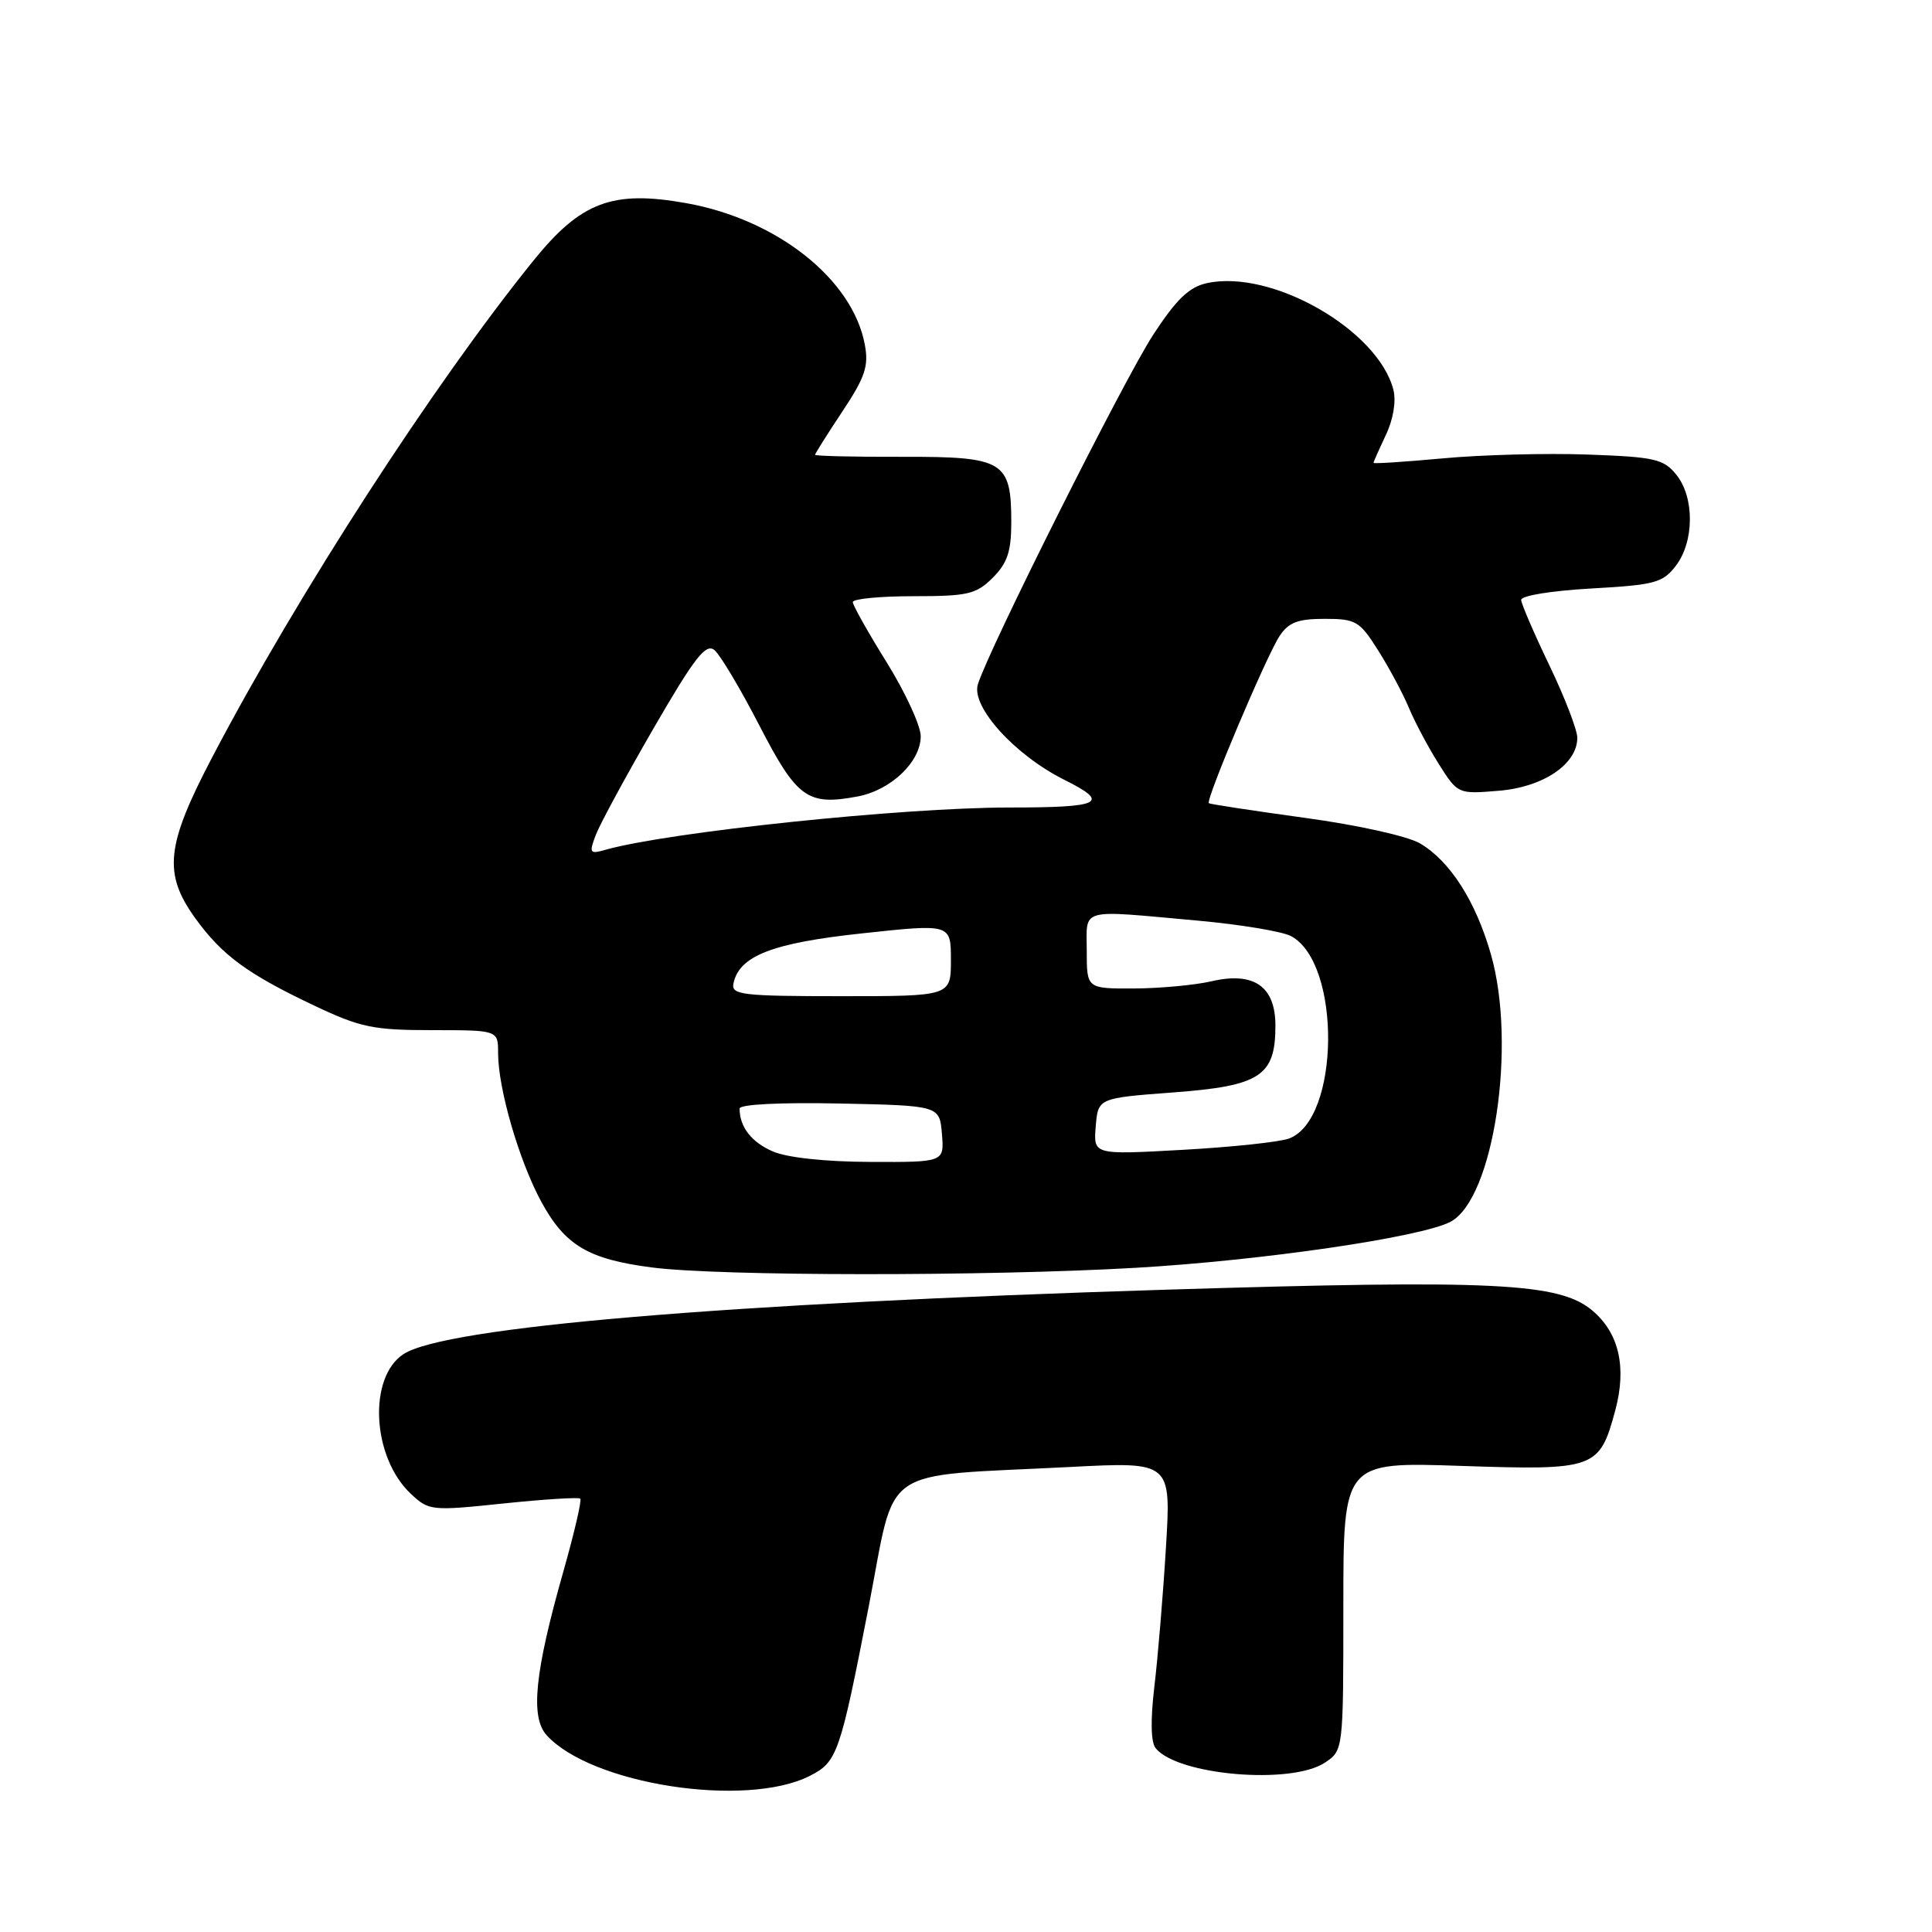 <?xml version="1.0" encoding="UTF-8" standalone="no"?>
<!DOCTYPE svg PUBLIC "-//W3C//DTD SVG 1.1//EN" "http://www.w3.org/Graphics/SVG/1.1/DTD/svg11.dtd" >
<svg xmlns="http://www.w3.org/2000/svg" xmlns:xlink="http://www.w3.org/1999/xlink" version="1.1" viewBox="0 0 256 256">
 <g >
 <path fill="currentColor"
d=" M 107.29 235.32 C 110.94 233.47 111.30 232.45 115.11 212.87 C 118.82 193.81 116.06 195.71 141.84 194.38 C 155.19 193.69 155.19 193.69 154.49 205.10 C 154.11 211.37 153.42 219.64 152.96 223.48 C 152.43 227.96 152.49 230.89 153.15 231.67 C 156.10 235.24 171.05 236.51 175.52 233.58 C 178.00 231.95 178.00 231.95 178.00 212.83 C 178.00 193.71 178.00 193.71 193.62 194.24 C 211.40 194.84 211.94 194.64 214.03 186.89 C 215.57 181.16 214.53 176.63 210.99 173.65 C 206.62 169.97 198.06 169.55 154.52 170.89 C 96.00 172.70 58.96 175.83 53.46 179.43 C 48.74 182.53 49.29 193.10 54.43 197.93 C 56.82 200.18 57.14 200.22 66.69 199.22 C 72.09 198.66 76.68 198.37 76.89 198.58 C 77.11 198.78 76.08 203.20 74.60 208.40 C 70.85 221.62 70.26 227.52 72.43 229.92 C 78.33 236.44 98.80 239.61 107.29 235.32 Z  M 150.50 167.99 C 167.30 167.02 188.39 163.93 192.22 161.88 C 197.92 158.83 200.99 138.45 197.55 126.44 C 195.54 119.42 192.15 114.11 188.17 111.76 C 186.55 110.80 179.89 109.32 172.90 108.37 C 166.08 107.43 160.35 106.56 160.18 106.43 C 159.70 106.07 167.78 86.98 169.54 84.29 C 170.74 82.47 171.96 82.00 175.51 82.00 C 179.66 82.00 180.16 82.29 182.61 86.18 C 184.07 88.48 185.90 91.91 186.69 93.80 C 187.48 95.69 189.26 99.04 190.65 101.24 C 193.17 105.22 193.19 105.23 198.59 104.78 C 204.49 104.30 209.00 101.25 209.00 97.76 C 209.00 96.72 207.34 92.41 205.31 88.18 C 203.28 83.96 201.60 80.05 201.56 79.50 C 201.53 78.93 205.55 78.28 210.82 77.98 C 219.26 77.51 220.32 77.23 222.05 74.98 C 224.51 71.78 224.55 65.90 222.12 62.90 C 220.43 60.81 219.26 60.55 210.37 60.23 C 204.94 60.03 196.34 60.26 191.25 60.73 C 186.16 61.20 182.00 61.47 182.00 61.33 C 182.00 61.18 182.74 59.53 183.63 57.64 C 184.61 55.59 185.01 53.20 184.64 51.68 C 182.64 43.74 168.50 35.63 159.91 37.52 C 157.57 38.03 155.87 39.66 152.81 44.35 C 148.96 50.23 130.96 86.12 129.57 90.69 C 128.67 93.66 134.49 100.07 141.05 103.34 C 147.19 106.40 145.98 107.00 133.67 107.00 C 119.50 107.01 88.57 110.25 80.23 112.60 C 78.13 113.20 78.03 113.05 78.95 110.62 C 79.50 109.18 82.95 102.82 86.61 96.49 C 92.05 87.10 93.53 85.20 94.67 86.14 C 95.43 86.77 98.12 91.28 100.63 96.15 C 105.60 105.77 107.00 106.78 113.62 105.54 C 118.05 104.71 122.00 100.95 122.00 97.55 C 122.00 96.16 119.97 91.76 117.50 87.78 C 115.03 83.81 113.00 80.20 113.00 79.78 C 113.00 79.35 116.62 79.00 121.05 79.00 C 128.25 79.00 129.35 78.74 131.55 76.55 C 133.48 74.61 134.00 73.06 134.00 69.24 C 134.00 61.08 133.03 60.50 119.58 60.53 C 113.21 60.55 108.00 60.43 108.00 60.26 C 108.00 60.10 109.63 57.52 111.62 54.52 C 114.64 49.97 115.13 48.51 114.59 45.65 C 112.97 36.99 102.96 29.07 90.94 26.92 C 81.17 25.17 76.99 26.74 70.71 34.50 C 57.49 50.85 39.41 78.79 28.14 100.30 C 21.97 112.06 21.59 115.75 25.91 121.72 C 29.46 126.61 32.81 129.07 41.69 133.27 C 47.75 136.14 49.47 136.50 57.25 136.50 C 66.00 136.50 66.00 136.50 66.00 139.54 C 66.00 144.25 68.79 153.84 71.73 159.25 C 74.87 165.02 77.95 166.85 86.34 167.94 C 95.26 169.11 130.75 169.13 150.50 167.99 Z  M 102.40 152.57 C 99.56 151.34 98.00 149.32 98.00 146.89 C 98.00 146.33 103.38 146.06 111.25 146.22 C 124.50 146.50 124.50 146.50 124.81 150.25 C 125.12 154.00 125.12 154.00 115.31 153.96 C 109.36 153.94 104.28 153.39 102.40 152.57 Z  M 145.19 149.26 C 145.50 145.50 145.50 145.50 155.50 144.75 C 167.00 143.89 169.00 142.58 169.00 135.91 C 169.00 130.69 166.15 128.71 160.50 130.03 C 158.30 130.54 153.69 130.96 150.25 130.98 C 144.00 131.00 144.00 131.00 144.00 126.00 C 144.00 120.21 142.76 120.55 158.73 121.99 C 164.36 122.50 169.91 123.42 171.07 124.04 C 177.77 127.63 177.56 148.36 170.80 150.86 C 169.53 151.33 163.19 152.00 156.69 152.36 C 144.88 153.02 144.88 153.02 145.19 149.26 Z  M 97.18 130.36 C 97.90 126.67 102.28 124.95 114.29 123.67 C 126.00 122.41 126.00 122.41 126.00 127.21 C 126.00 132.00 126.00 132.00 111.43 132.00 C 98.44 132.00 96.89 131.82 97.18 130.36 Z "/>
</g>
</svg>